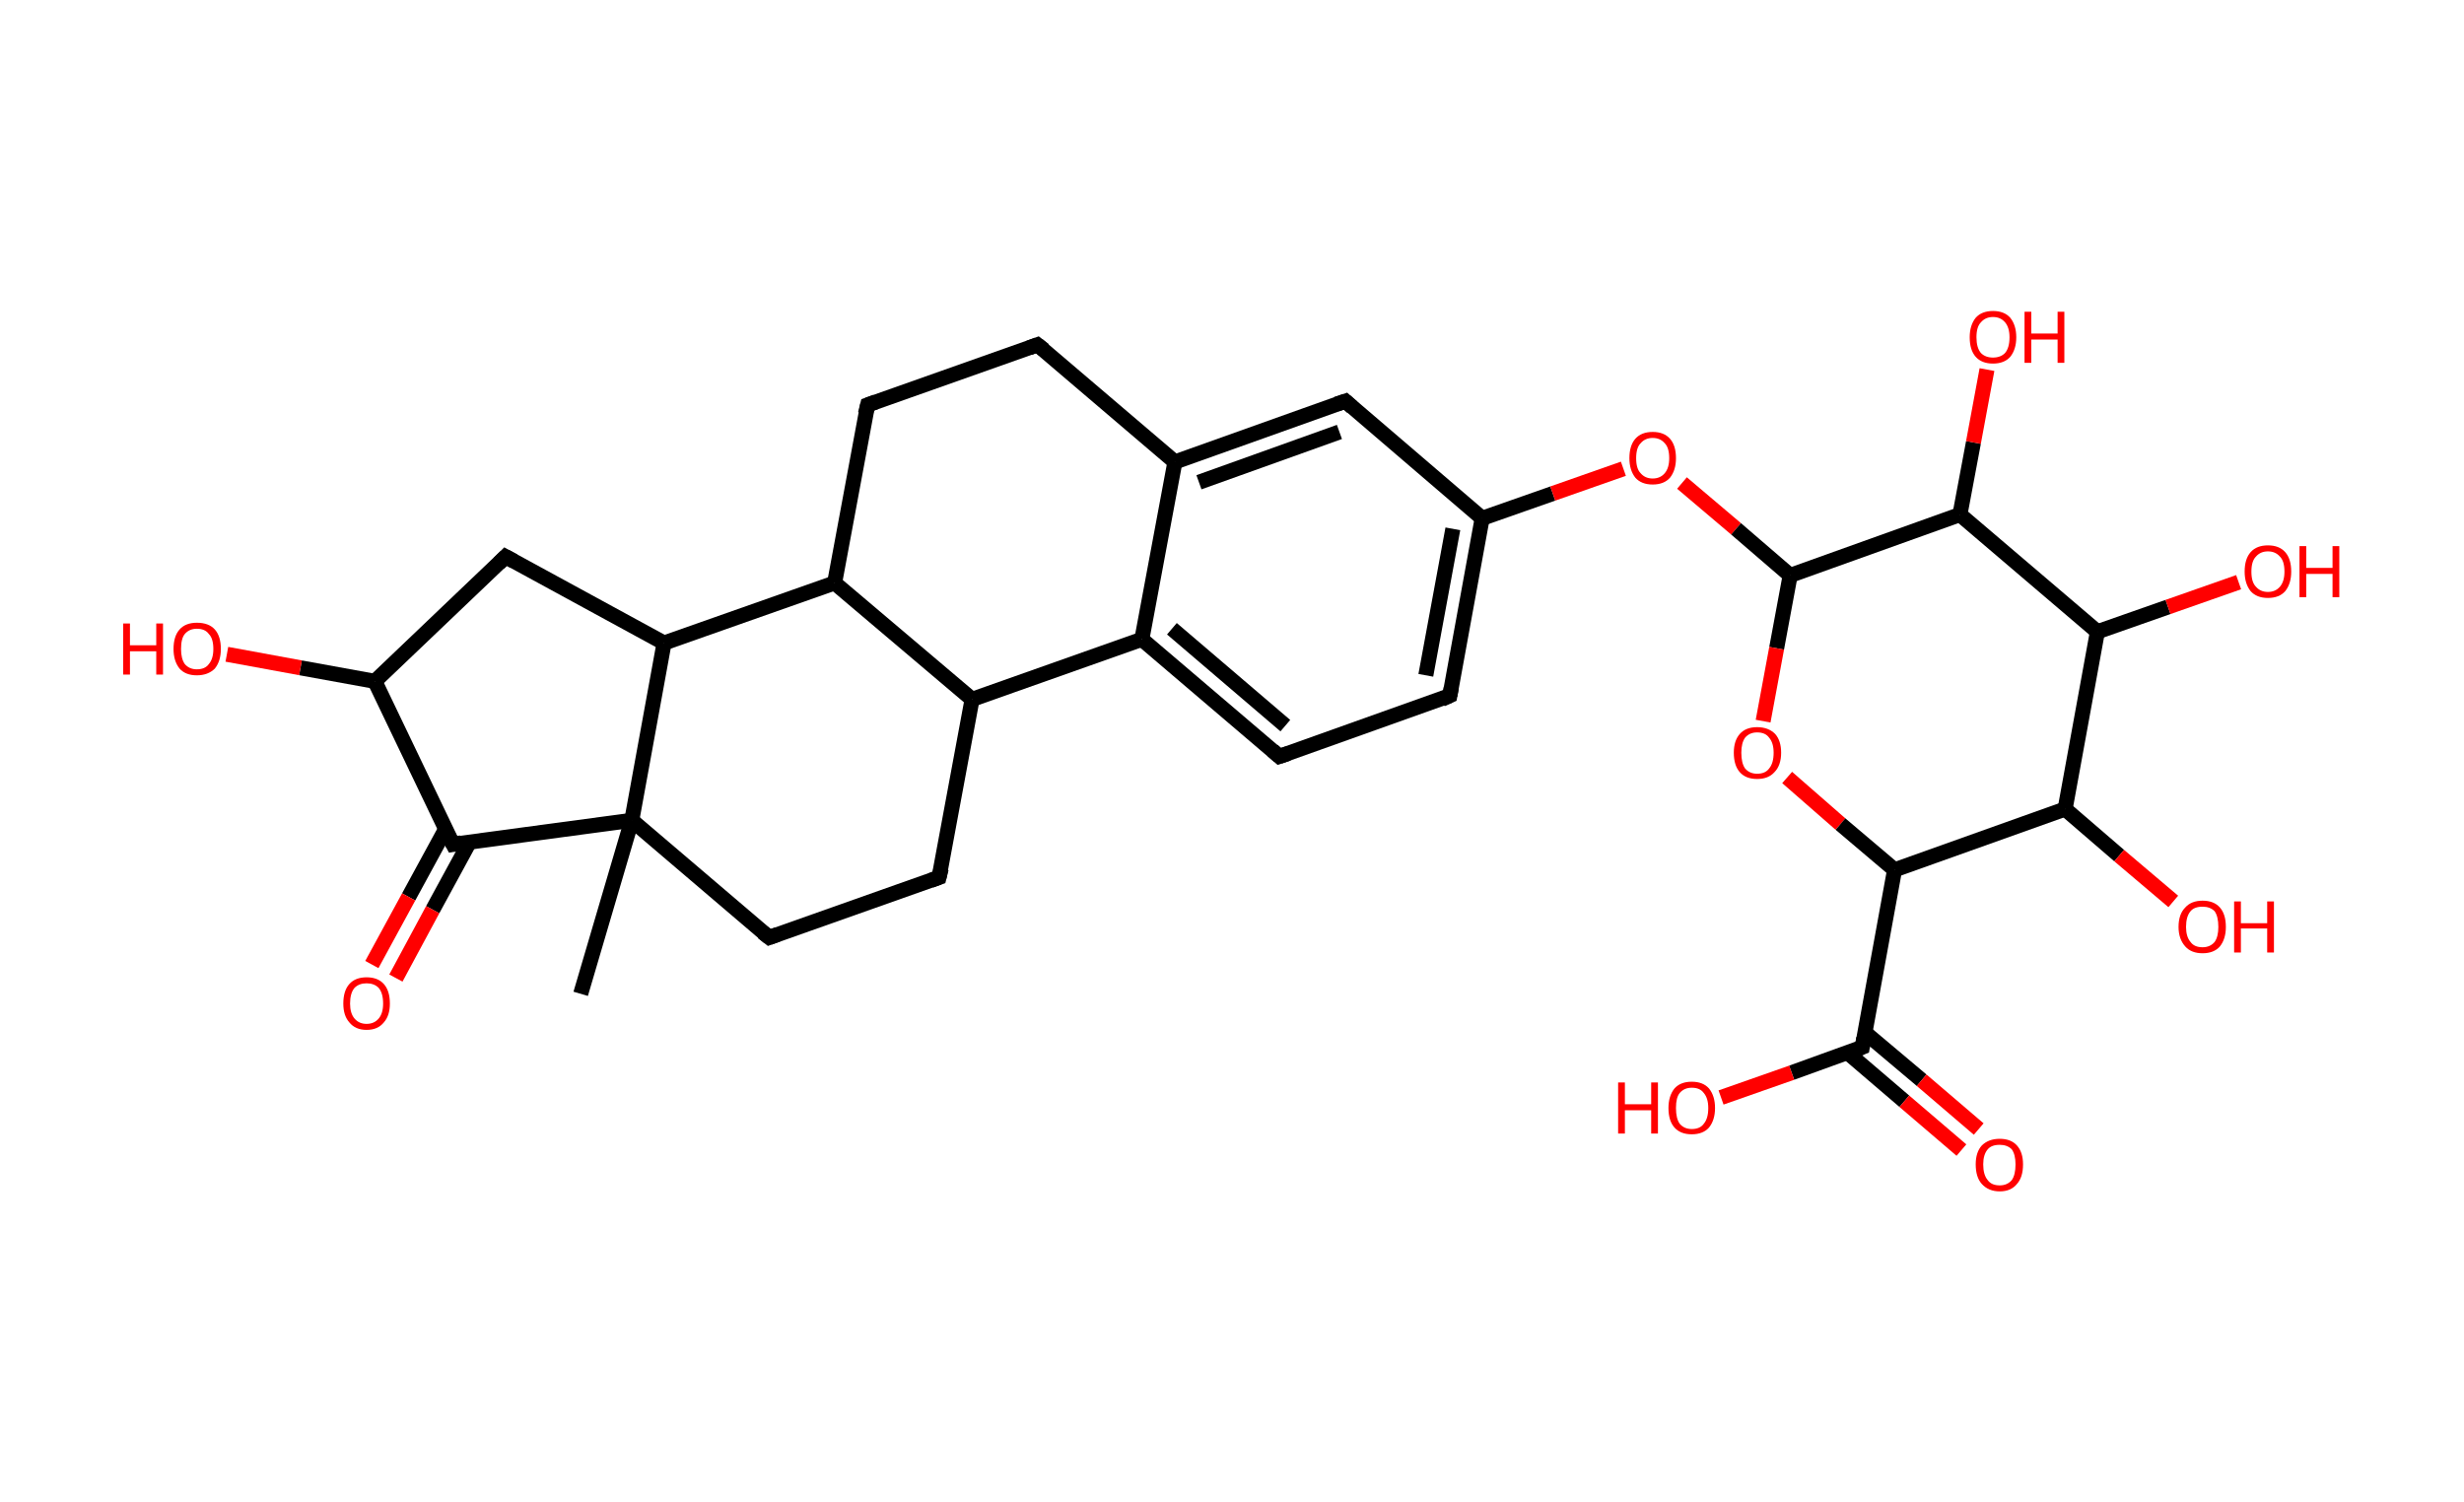 <?xml version='1.0' encoding='ASCII' standalone='yes'?>
<svg xmlns="http://www.w3.org/2000/svg" xmlns:rdkit="http://www.rdkit.org/xml" xmlns:xlink="http://www.w3.org/1999/xlink" version="1.1" baseProfile="full" xml:space="preserve" width="328px" height="200px" viewBox="0 0 328 200">
<!-- END OF HEADER -->
<rect style="opacity:1.0;fill:#FFFFFF;stroke:none" width="328.0" height="200.0" x="0.0" y="0.0"> </rect>
<path class="bond-0 atom-0 atom-1" d="M 77.3,132.3 L 84.1,109.2" style="fill:none;fill-rule:evenodd;stroke:#000000;stroke-width:2.0px;stroke-linecap:butt;stroke-linejoin:miter;stroke-opacity:1"/>
<path class="bond-1 atom-1 atom-2" d="M 84.1,109.2 L 102.4,124.8" style="fill:none;fill-rule:evenodd;stroke:#000000;stroke-width:2.0px;stroke-linecap:butt;stroke-linejoin:miter;stroke-opacity:1"/>
<path class="bond-2 atom-2 atom-3" d="M 102.4,124.8 L 125.0,116.8" style="fill:none;fill-rule:evenodd;stroke:#000000;stroke-width:2.0px;stroke-linecap:butt;stroke-linejoin:miter;stroke-opacity:1"/>
<path class="bond-3 atom-3 atom-4" d="M 125.0,116.8 L 129.4,93.1" style="fill:none;fill-rule:evenodd;stroke:#000000;stroke-width:2.0px;stroke-linecap:butt;stroke-linejoin:miter;stroke-opacity:1"/>
<path class="bond-4 atom-4 atom-5" d="M 129.4,93.1 L 152.0,85.1" style="fill:none;fill-rule:evenodd;stroke:#000000;stroke-width:2.0px;stroke-linecap:butt;stroke-linejoin:miter;stroke-opacity:1"/>
<path class="bond-5 atom-5 atom-6" d="M 152.0,85.1 L 170.3,100.7" style="fill:none;fill-rule:evenodd;stroke:#000000;stroke-width:2.0px;stroke-linecap:butt;stroke-linejoin:miter;stroke-opacity:1"/>
<path class="bond-5 atom-5 atom-6" d="M 156.0,83.7 L 171.1,96.6" style="fill:none;fill-rule:evenodd;stroke:#000000;stroke-width:2.0px;stroke-linecap:butt;stroke-linejoin:miter;stroke-opacity:1"/>
<path class="bond-6 atom-6 atom-7" d="M 170.3,100.7 L 193.0,92.6" style="fill:none;fill-rule:evenodd;stroke:#000000;stroke-width:2.0px;stroke-linecap:butt;stroke-linejoin:miter;stroke-opacity:1"/>
<path class="bond-7 atom-7 atom-8" d="M 193.0,92.6 L 197.3,69.0" style="fill:none;fill-rule:evenodd;stroke:#000000;stroke-width:2.0px;stroke-linecap:butt;stroke-linejoin:miter;stroke-opacity:1"/>
<path class="bond-7 atom-7 atom-8" d="M 189.8,89.9 L 193.4,70.4" style="fill:none;fill-rule:evenodd;stroke:#000000;stroke-width:2.0px;stroke-linecap:butt;stroke-linejoin:miter;stroke-opacity:1"/>
<path class="bond-8 atom-8 atom-9" d="M 197.3,69.0 L 206.7,65.7" style="fill:none;fill-rule:evenodd;stroke:#000000;stroke-width:2.0px;stroke-linecap:butt;stroke-linejoin:miter;stroke-opacity:1"/>
<path class="bond-8 atom-8 atom-9" d="M 206.7,65.7 L 216.1,62.4" style="fill:none;fill-rule:evenodd;stroke:#FF0000;stroke-width:2.0px;stroke-linecap:butt;stroke-linejoin:miter;stroke-opacity:1"/>
<path class="bond-9 atom-9 atom-10" d="M 223.9,64.3 L 231.1,70.4" style="fill:none;fill-rule:evenodd;stroke:#FF0000;stroke-width:2.0px;stroke-linecap:butt;stroke-linejoin:miter;stroke-opacity:1"/>
<path class="bond-9 atom-9 atom-10" d="M 231.1,70.4 L 238.3,76.6" style="fill:none;fill-rule:evenodd;stroke:#000000;stroke-width:2.0px;stroke-linecap:butt;stroke-linejoin:miter;stroke-opacity:1"/>
<path class="bond-10 atom-10 atom-11" d="M 238.3,76.6 L 236.5,86.3" style="fill:none;fill-rule:evenodd;stroke:#000000;stroke-width:2.0px;stroke-linecap:butt;stroke-linejoin:miter;stroke-opacity:1"/>
<path class="bond-10 atom-10 atom-11" d="M 236.5,86.3 L 234.7,96.0" style="fill:none;fill-rule:evenodd;stroke:#FF0000;stroke-width:2.0px;stroke-linecap:butt;stroke-linejoin:miter;stroke-opacity:1"/>
<path class="bond-11 atom-11 atom-12" d="M 237.9,103.5 L 245.0,109.7" style="fill:none;fill-rule:evenodd;stroke:#FF0000;stroke-width:2.0px;stroke-linecap:butt;stroke-linejoin:miter;stroke-opacity:1"/>
<path class="bond-11 atom-11 atom-12" d="M 245.0,109.7 L 252.2,115.8" style="fill:none;fill-rule:evenodd;stroke:#000000;stroke-width:2.0px;stroke-linecap:butt;stroke-linejoin:miter;stroke-opacity:1"/>
<path class="bond-12 atom-12 atom-13" d="M 252.2,115.8 L 247.9,139.4" style="fill:none;fill-rule:evenodd;stroke:#000000;stroke-width:2.0px;stroke-linecap:butt;stroke-linejoin:miter;stroke-opacity:1"/>
<path class="bond-13 atom-13 atom-14" d="M 245.9,140.1 L 253.5,146.6" style="fill:none;fill-rule:evenodd;stroke:#000000;stroke-width:2.0px;stroke-linecap:butt;stroke-linejoin:miter;stroke-opacity:1"/>
<path class="bond-13 atom-13 atom-14" d="M 253.5,146.6 L 261.1,153.1" style="fill:none;fill-rule:evenodd;stroke:#FF0000;stroke-width:2.0px;stroke-linecap:butt;stroke-linejoin:miter;stroke-opacity:1"/>
<path class="bond-13 atom-13 atom-14" d="M 248.2,137.4 L 255.8,143.8" style="fill:none;fill-rule:evenodd;stroke:#000000;stroke-width:2.0px;stroke-linecap:butt;stroke-linejoin:miter;stroke-opacity:1"/>
<path class="bond-13 atom-13 atom-14" d="M 255.8,143.8 L 263.4,150.3" style="fill:none;fill-rule:evenodd;stroke:#FF0000;stroke-width:2.0px;stroke-linecap:butt;stroke-linejoin:miter;stroke-opacity:1"/>
<path class="bond-14 atom-13 atom-15" d="M 247.9,139.4 L 238.5,142.8" style="fill:none;fill-rule:evenodd;stroke:#000000;stroke-width:2.0px;stroke-linecap:butt;stroke-linejoin:miter;stroke-opacity:1"/>
<path class="bond-14 atom-13 atom-15" d="M 238.5,142.8 L 229.1,146.1" style="fill:none;fill-rule:evenodd;stroke:#FF0000;stroke-width:2.0px;stroke-linecap:butt;stroke-linejoin:miter;stroke-opacity:1"/>
<path class="bond-15 atom-12 atom-16" d="M 252.2,115.8 L 274.9,107.7" style="fill:none;fill-rule:evenodd;stroke:#000000;stroke-width:2.0px;stroke-linecap:butt;stroke-linejoin:miter;stroke-opacity:1"/>
<path class="bond-16 atom-16 atom-17" d="M 274.9,107.7 L 282.1,113.9" style="fill:none;fill-rule:evenodd;stroke:#000000;stroke-width:2.0px;stroke-linecap:butt;stroke-linejoin:miter;stroke-opacity:1"/>
<path class="bond-16 atom-16 atom-17" d="M 282.1,113.9 L 289.3,120.0" style="fill:none;fill-rule:evenodd;stroke:#FF0000;stroke-width:2.0px;stroke-linecap:butt;stroke-linejoin:miter;stroke-opacity:1"/>
<path class="bond-17 atom-16 atom-18" d="M 274.9,107.7 L 279.2,84.1" style="fill:none;fill-rule:evenodd;stroke:#000000;stroke-width:2.0px;stroke-linecap:butt;stroke-linejoin:miter;stroke-opacity:1"/>
<path class="bond-18 atom-18 atom-19" d="M 279.2,84.1 L 288.6,80.8" style="fill:none;fill-rule:evenodd;stroke:#000000;stroke-width:2.0px;stroke-linecap:butt;stroke-linejoin:miter;stroke-opacity:1"/>
<path class="bond-18 atom-18 atom-19" d="M 288.6,80.8 L 298.0,77.5" style="fill:none;fill-rule:evenodd;stroke:#FF0000;stroke-width:2.0px;stroke-linecap:butt;stroke-linejoin:miter;stroke-opacity:1"/>
<path class="bond-19 atom-18 atom-20" d="M 279.2,84.1 L 260.9,68.5" style="fill:none;fill-rule:evenodd;stroke:#000000;stroke-width:2.0px;stroke-linecap:butt;stroke-linejoin:miter;stroke-opacity:1"/>
<path class="bond-20 atom-20 atom-21" d="M 260.9,68.5 L 262.7,58.9" style="fill:none;fill-rule:evenodd;stroke:#000000;stroke-width:2.0px;stroke-linecap:butt;stroke-linejoin:miter;stroke-opacity:1"/>
<path class="bond-20 atom-20 atom-21" d="M 262.7,58.9 L 264.5,49.2" style="fill:none;fill-rule:evenodd;stroke:#FF0000;stroke-width:2.0px;stroke-linecap:butt;stroke-linejoin:miter;stroke-opacity:1"/>
<path class="bond-21 atom-8 atom-22" d="M 197.3,69.0 L 179.1,53.4" style="fill:none;fill-rule:evenodd;stroke:#000000;stroke-width:2.0px;stroke-linecap:butt;stroke-linejoin:miter;stroke-opacity:1"/>
<path class="bond-22 atom-22 atom-23" d="M 179.1,53.4 L 156.4,61.5" style="fill:none;fill-rule:evenodd;stroke:#000000;stroke-width:2.0px;stroke-linecap:butt;stroke-linejoin:miter;stroke-opacity:1"/>
<path class="bond-22 atom-22 atom-23" d="M 178.3,57.5 L 159.6,64.2" style="fill:none;fill-rule:evenodd;stroke:#000000;stroke-width:2.0px;stroke-linecap:butt;stroke-linejoin:miter;stroke-opacity:1"/>
<path class="bond-23 atom-23 atom-24" d="M 156.4,61.5 L 138.1,45.9" style="fill:none;fill-rule:evenodd;stroke:#000000;stroke-width:2.0px;stroke-linecap:butt;stroke-linejoin:miter;stroke-opacity:1"/>
<path class="bond-24 atom-24 atom-25" d="M 138.1,45.9 L 115.5,53.9" style="fill:none;fill-rule:evenodd;stroke:#000000;stroke-width:2.0px;stroke-linecap:butt;stroke-linejoin:miter;stroke-opacity:1"/>
<path class="bond-25 atom-25 atom-26" d="M 115.5,53.9 L 111.1,77.6" style="fill:none;fill-rule:evenodd;stroke:#000000;stroke-width:2.0px;stroke-linecap:butt;stroke-linejoin:miter;stroke-opacity:1"/>
<path class="bond-26 atom-26 atom-27" d="M 111.1,77.6 L 88.4,85.6" style="fill:none;fill-rule:evenodd;stroke:#000000;stroke-width:2.0px;stroke-linecap:butt;stroke-linejoin:miter;stroke-opacity:1"/>
<path class="bond-27 atom-27 atom-28" d="M 88.4,85.6 L 67.3,74.1" style="fill:none;fill-rule:evenodd;stroke:#000000;stroke-width:2.0px;stroke-linecap:butt;stroke-linejoin:miter;stroke-opacity:1"/>
<path class="bond-28 atom-28 atom-29" d="M 67.3,74.1 L 49.9,90.7" style="fill:none;fill-rule:evenodd;stroke:#000000;stroke-width:2.0px;stroke-linecap:butt;stroke-linejoin:miter;stroke-opacity:1"/>
<path class="bond-29 atom-29 atom-30" d="M 49.9,90.7 L 40.0,88.9" style="fill:none;fill-rule:evenodd;stroke:#000000;stroke-width:2.0px;stroke-linecap:butt;stroke-linejoin:miter;stroke-opacity:1"/>
<path class="bond-29 atom-29 atom-30" d="M 40.0,88.9 L 30.2,87.1" style="fill:none;fill-rule:evenodd;stroke:#FF0000;stroke-width:2.0px;stroke-linecap:butt;stroke-linejoin:miter;stroke-opacity:1"/>
<path class="bond-30 atom-29 atom-31" d="M 49.9,90.7 L 60.3,112.4" style="fill:none;fill-rule:evenodd;stroke:#000000;stroke-width:2.0px;stroke-linecap:butt;stroke-linejoin:miter;stroke-opacity:1"/>
<path class="bond-31 atom-31 atom-32" d="M 59.3,110.4 L 54.4,119.4" style="fill:none;fill-rule:evenodd;stroke:#000000;stroke-width:2.0px;stroke-linecap:butt;stroke-linejoin:miter;stroke-opacity:1"/>
<path class="bond-31 atom-31 atom-32" d="M 54.4,119.4 L 49.5,128.4" style="fill:none;fill-rule:evenodd;stroke:#FF0000;stroke-width:2.0px;stroke-linecap:butt;stroke-linejoin:miter;stroke-opacity:1"/>
<path class="bond-31 atom-31 atom-32" d="M 62.5,112.1 L 57.6,121.1" style="fill:none;fill-rule:evenodd;stroke:#000000;stroke-width:2.0px;stroke-linecap:butt;stroke-linejoin:miter;stroke-opacity:1"/>
<path class="bond-31 atom-31 atom-32" d="M 57.6,121.1 L 52.7,130.2" style="fill:none;fill-rule:evenodd;stroke:#FF0000;stroke-width:2.0px;stroke-linecap:butt;stroke-linejoin:miter;stroke-opacity:1"/>
<path class="bond-32 atom-27 atom-1" d="M 88.4,85.6 L 84.1,109.2" style="fill:none;fill-rule:evenodd;stroke:#000000;stroke-width:2.0px;stroke-linecap:butt;stroke-linejoin:miter;stroke-opacity:1"/>
<path class="bond-33 atom-31 atom-1" d="M 60.3,112.4 L 84.1,109.2" style="fill:none;fill-rule:evenodd;stroke:#000000;stroke-width:2.0px;stroke-linecap:butt;stroke-linejoin:miter;stroke-opacity:1"/>
<path class="bond-34 atom-26 atom-4" d="M 111.1,77.6 L 129.4,93.1" style="fill:none;fill-rule:evenodd;stroke:#000000;stroke-width:2.0px;stroke-linecap:butt;stroke-linejoin:miter;stroke-opacity:1"/>
<path class="bond-35 atom-23 atom-5" d="M 156.4,61.5 L 152.0,85.1" style="fill:none;fill-rule:evenodd;stroke:#000000;stroke-width:2.0px;stroke-linecap:butt;stroke-linejoin:miter;stroke-opacity:1"/>
<path class="bond-36 atom-20 atom-10" d="M 260.9,68.5 L 238.3,76.6" style="fill:none;fill-rule:evenodd;stroke:#000000;stroke-width:2.0px;stroke-linecap:butt;stroke-linejoin:miter;stroke-opacity:1"/>
<path d="M 101.5,124.1 L 102.4,124.8 L 103.5,124.4" style="fill:none;stroke:#000000;stroke-width:2.0px;stroke-linecap:butt;stroke-linejoin:miter;stroke-opacity:1;"/>
<path d="M 123.9,117.2 L 125.0,116.8 L 125.3,115.6" style="fill:none;stroke:#000000;stroke-width:2.0px;stroke-linecap:butt;stroke-linejoin:miter;stroke-opacity:1;"/>
<path d="M 169.4,99.9 L 170.3,100.7 L 171.5,100.3" style="fill:none;stroke:#000000;stroke-width:2.0px;stroke-linecap:butt;stroke-linejoin:miter;stroke-opacity:1;"/>
<path d="M 191.9,93.1 L 193.0,92.6 L 193.2,91.5" style="fill:none;stroke:#000000;stroke-width:2.0px;stroke-linecap:butt;stroke-linejoin:miter;stroke-opacity:1;"/>
<path d="M 248.1,138.2 L 247.9,139.4 L 247.4,139.6" style="fill:none;stroke:#000000;stroke-width:2.0px;stroke-linecap:butt;stroke-linejoin:miter;stroke-opacity:1;"/>
<path d="M 180.0,54.2 L 179.1,53.4 L 177.9,53.8" style="fill:none;stroke:#000000;stroke-width:2.0px;stroke-linecap:butt;stroke-linejoin:miter;stroke-opacity:1;"/>
<path d="M 139.0,46.6 L 138.1,45.9 L 137.0,46.3" style="fill:none;stroke:#000000;stroke-width:2.0px;stroke-linecap:butt;stroke-linejoin:miter;stroke-opacity:1;"/>
<path d="M 116.6,53.5 L 115.5,53.9 L 115.2,55.1" style="fill:none;stroke:#000000;stroke-width:2.0px;stroke-linecap:butt;stroke-linejoin:miter;stroke-opacity:1;"/>
<path d="M 68.4,74.7 L 67.3,74.1 L 66.4,75.0" style="fill:none;stroke:#000000;stroke-width:2.0px;stroke-linecap:butt;stroke-linejoin:miter;stroke-opacity:1;"/>
<path d="M 59.7,111.3 L 60.3,112.4 L 61.4,112.2" style="fill:none;stroke:#000000;stroke-width:2.0px;stroke-linecap:butt;stroke-linejoin:miter;stroke-opacity:1;"/>
<path class="atom-9" d="M 216.9 61.0 Q 216.9 59.3, 217.7 58.4 Q 218.5 57.5, 220.0 57.5 Q 221.5 57.5, 222.3 58.4 Q 223.1 59.3, 223.1 61.0 Q 223.1 62.6, 222.3 63.6 Q 221.5 64.5, 220.0 64.5 Q 218.5 64.5, 217.7 63.6 Q 216.9 62.6, 216.9 61.0 M 220.0 63.7 Q 221.0 63.7, 221.6 63.0 Q 222.2 62.3, 222.2 61.0 Q 222.2 59.6, 221.6 59.0 Q 221.0 58.3, 220.0 58.3 Q 219.0 58.3, 218.4 59.0 Q 217.8 59.6, 217.8 61.0 Q 217.8 62.4, 218.4 63.0 Q 219.0 63.7, 220.0 63.7 " fill="#FF0000"/>
<path class="atom-11" d="M 230.8 100.2 Q 230.8 98.6, 231.6 97.7 Q 232.4 96.8, 233.9 96.8 Q 235.4 96.8, 236.3 97.7 Q 237.1 98.6, 237.1 100.2 Q 237.1 101.9, 236.2 102.8 Q 235.4 103.7, 233.9 103.7 Q 232.4 103.7, 231.6 102.8 Q 230.8 101.9, 230.8 100.2 M 233.9 103.0 Q 235.0 103.0, 235.5 102.3 Q 236.1 101.6, 236.1 100.2 Q 236.1 98.9, 235.5 98.2 Q 235.0 97.5, 233.9 97.5 Q 232.9 97.5, 232.3 98.2 Q 231.8 98.9, 231.8 100.2 Q 231.8 101.6, 232.3 102.3 Q 232.9 103.0, 233.9 103.0 " fill="#FF0000"/>
<path class="atom-14" d="M 263.0 155.0 Q 263.0 153.4, 263.8 152.5 Q 264.7 151.6, 266.2 151.6 Q 267.7 151.6, 268.5 152.5 Q 269.3 153.4, 269.3 155.0 Q 269.3 156.7, 268.5 157.6 Q 267.7 158.6, 266.2 158.6 Q 264.7 158.6, 263.8 157.6 Q 263.0 156.7, 263.0 155.0 M 266.2 157.8 Q 267.2 157.8, 267.8 157.1 Q 268.3 156.4, 268.3 155.0 Q 268.3 153.7, 267.8 153.0 Q 267.2 152.4, 266.2 152.4 Q 265.1 152.4, 264.6 153.0 Q 264.0 153.7, 264.0 155.0 Q 264.0 156.4, 264.6 157.1 Q 265.1 157.8, 266.2 157.8 " fill="#FF0000"/>
<path class="atom-15" d="M 215.4 144.1 L 216.3 144.1 L 216.3 147.0 L 219.8 147.0 L 219.8 144.1 L 220.7 144.1 L 220.7 150.9 L 219.8 150.9 L 219.8 147.8 L 216.3 147.8 L 216.3 150.9 L 215.4 150.9 L 215.4 144.1 " fill="#FF0000"/>
<path class="atom-15" d="M 222.1 147.5 Q 222.1 145.9, 222.9 144.9 Q 223.7 144.0, 225.2 144.0 Q 226.7 144.0, 227.5 144.9 Q 228.3 145.9, 228.3 147.5 Q 228.3 149.1, 227.5 150.1 Q 226.7 151.0, 225.2 151.0 Q 223.7 151.0, 222.9 150.1 Q 222.1 149.2, 222.1 147.5 M 225.2 150.3 Q 226.3 150.3, 226.8 149.6 Q 227.4 148.9, 227.4 147.5 Q 227.4 146.2, 226.8 145.5 Q 226.3 144.8, 225.2 144.8 Q 224.2 144.8, 223.6 145.5 Q 223.1 146.1, 223.1 147.5 Q 223.1 148.9, 223.6 149.6 Q 224.2 150.3, 225.2 150.3 " fill="#FF0000"/>
<path class="atom-17" d="M 290.0 123.4 Q 290.0 121.7, 290.9 120.8 Q 291.7 119.9, 293.2 119.9 Q 294.7 119.9, 295.5 120.8 Q 296.3 121.7, 296.3 123.4 Q 296.3 125.0, 295.5 126.0 Q 294.7 126.9, 293.2 126.9 Q 291.7 126.9, 290.9 126.0 Q 290.0 125.0, 290.0 123.4 M 293.2 126.1 Q 294.2 126.1, 294.8 125.4 Q 295.3 124.7, 295.3 123.4 Q 295.3 122.0, 294.8 121.3 Q 294.2 120.7, 293.2 120.7 Q 292.1 120.7, 291.6 121.3 Q 291.0 122.0, 291.0 123.4 Q 291.0 124.7, 291.6 125.4 Q 292.1 126.1, 293.2 126.1 " fill="#FF0000"/>
<path class="atom-17" d="M 297.4 120.0 L 298.3 120.0 L 298.3 122.9 L 301.8 122.9 L 301.8 120.0 L 302.7 120.0 L 302.7 126.8 L 301.8 126.8 L 301.8 123.6 L 298.3 123.6 L 298.3 126.8 L 297.4 126.8 L 297.4 120.0 " fill="#FF0000"/>
<path class="atom-19" d="M 298.8 76.1 Q 298.8 74.4, 299.6 73.5 Q 300.4 72.6, 301.9 72.6 Q 303.4 72.6, 304.2 73.5 Q 305.0 74.4, 305.0 76.1 Q 305.0 77.7, 304.2 78.7 Q 303.4 79.6, 301.9 79.6 Q 300.4 79.6, 299.6 78.7 Q 298.8 77.7, 298.8 76.1 M 301.9 78.8 Q 302.9 78.8, 303.5 78.1 Q 304.1 77.4, 304.1 76.1 Q 304.1 74.7, 303.5 74.1 Q 302.9 73.4, 301.9 73.4 Q 300.9 73.4, 300.3 74.1 Q 299.7 74.7, 299.7 76.1 Q 299.7 77.5, 300.3 78.1 Q 300.9 78.8, 301.9 78.8 " fill="#FF0000"/>
<path class="atom-19" d="M 306.1 72.7 L 307.0 72.7 L 307.0 75.6 L 310.5 75.6 L 310.5 72.7 L 311.4 72.7 L 311.4 79.5 L 310.5 79.5 L 310.5 76.4 L 307.0 76.4 L 307.0 79.5 L 306.1 79.5 L 306.1 72.7 " fill="#FF0000"/>
<path class="atom-21" d="M 262.2 44.9 Q 262.2 43.3, 263.0 42.3 Q 263.8 41.4, 265.3 41.4 Q 266.8 41.4, 267.6 42.3 Q 268.4 43.3, 268.4 44.9 Q 268.4 46.5, 267.6 47.5 Q 266.8 48.4, 265.3 48.4 Q 263.8 48.4, 263.0 47.5 Q 262.2 46.6, 262.2 44.9 M 265.3 47.6 Q 266.3 47.6, 266.9 47.0 Q 267.5 46.3, 267.5 44.9 Q 267.5 43.6, 266.9 42.9 Q 266.3 42.2, 265.3 42.2 Q 264.3 42.2, 263.7 42.9 Q 263.1 43.5, 263.1 44.9 Q 263.1 46.3, 263.7 47.0 Q 264.3 47.6, 265.3 47.6 " fill="#FF0000"/>
<path class="atom-21" d="M 269.5 41.5 L 270.4 41.5 L 270.4 44.4 L 273.9 44.4 L 273.9 41.5 L 274.8 41.5 L 274.8 48.3 L 273.9 48.3 L 273.9 45.2 L 270.4 45.2 L 270.4 48.3 L 269.5 48.3 L 269.5 41.5 " fill="#FF0000"/>
<path class="atom-30" d="M 16.4 83.0 L 17.3 83.0 L 17.3 85.9 L 20.8 85.9 L 20.8 83.0 L 21.7 83.0 L 21.7 89.8 L 20.8 89.8 L 20.8 86.7 L 17.3 86.7 L 17.3 89.8 L 16.4 89.8 L 16.4 83.0 " fill="#FF0000"/>
<path class="atom-30" d="M 23.1 86.4 Q 23.1 84.7, 23.9 83.8 Q 24.7 82.9, 26.2 82.9 Q 27.8 82.9, 28.6 83.8 Q 29.4 84.7, 29.4 86.4 Q 29.4 88.0, 28.6 89.0 Q 27.7 89.9, 26.2 89.9 Q 24.7 89.9, 23.9 89.0 Q 23.1 88.0, 23.1 86.4 M 26.2 89.1 Q 27.3 89.1, 27.8 88.4 Q 28.4 87.7, 28.4 86.4 Q 28.4 85.0, 27.8 84.4 Q 27.3 83.7, 26.2 83.7 Q 25.2 83.7, 24.6 84.4 Q 24.1 85.0, 24.1 86.4 Q 24.1 87.7, 24.6 88.4 Q 25.2 89.1, 26.2 89.1 " fill="#FF0000"/>
<path class="atom-32" d="M 45.7 133.6 Q 45.7 131.9, 46.5 131.0 Q 47.3 130.1, 48.8 130.1 Q 50.3 130.1, 51.1 131.0 Q 51.9 131.9, 51.9 133.6 Q 51.9 135.2, 51.1 136.1 Q 50.3 137.1, 48.8 137.1 Q 47.3 137.1, 46.5 136.1 Q 45.7 135.2, 45.7 133.6 M 48.8 136.3 Q 49.8 136.3, 50.4 135.6 Q 51.0 134.9, 51.0 133.6 Q 51.0 132.2, 50.4 131.5 Q 49.8 130.9, 48.8 130.9 Q 47.8 130.9, 47.2 131.5 Q 46.6 132.2, 46.6 133.6 Q 46.6 134.9, 47.2 135.6 Q 47.8 136.3, 48.8 136.3 " fill="#FF0000"/>
</svg>
